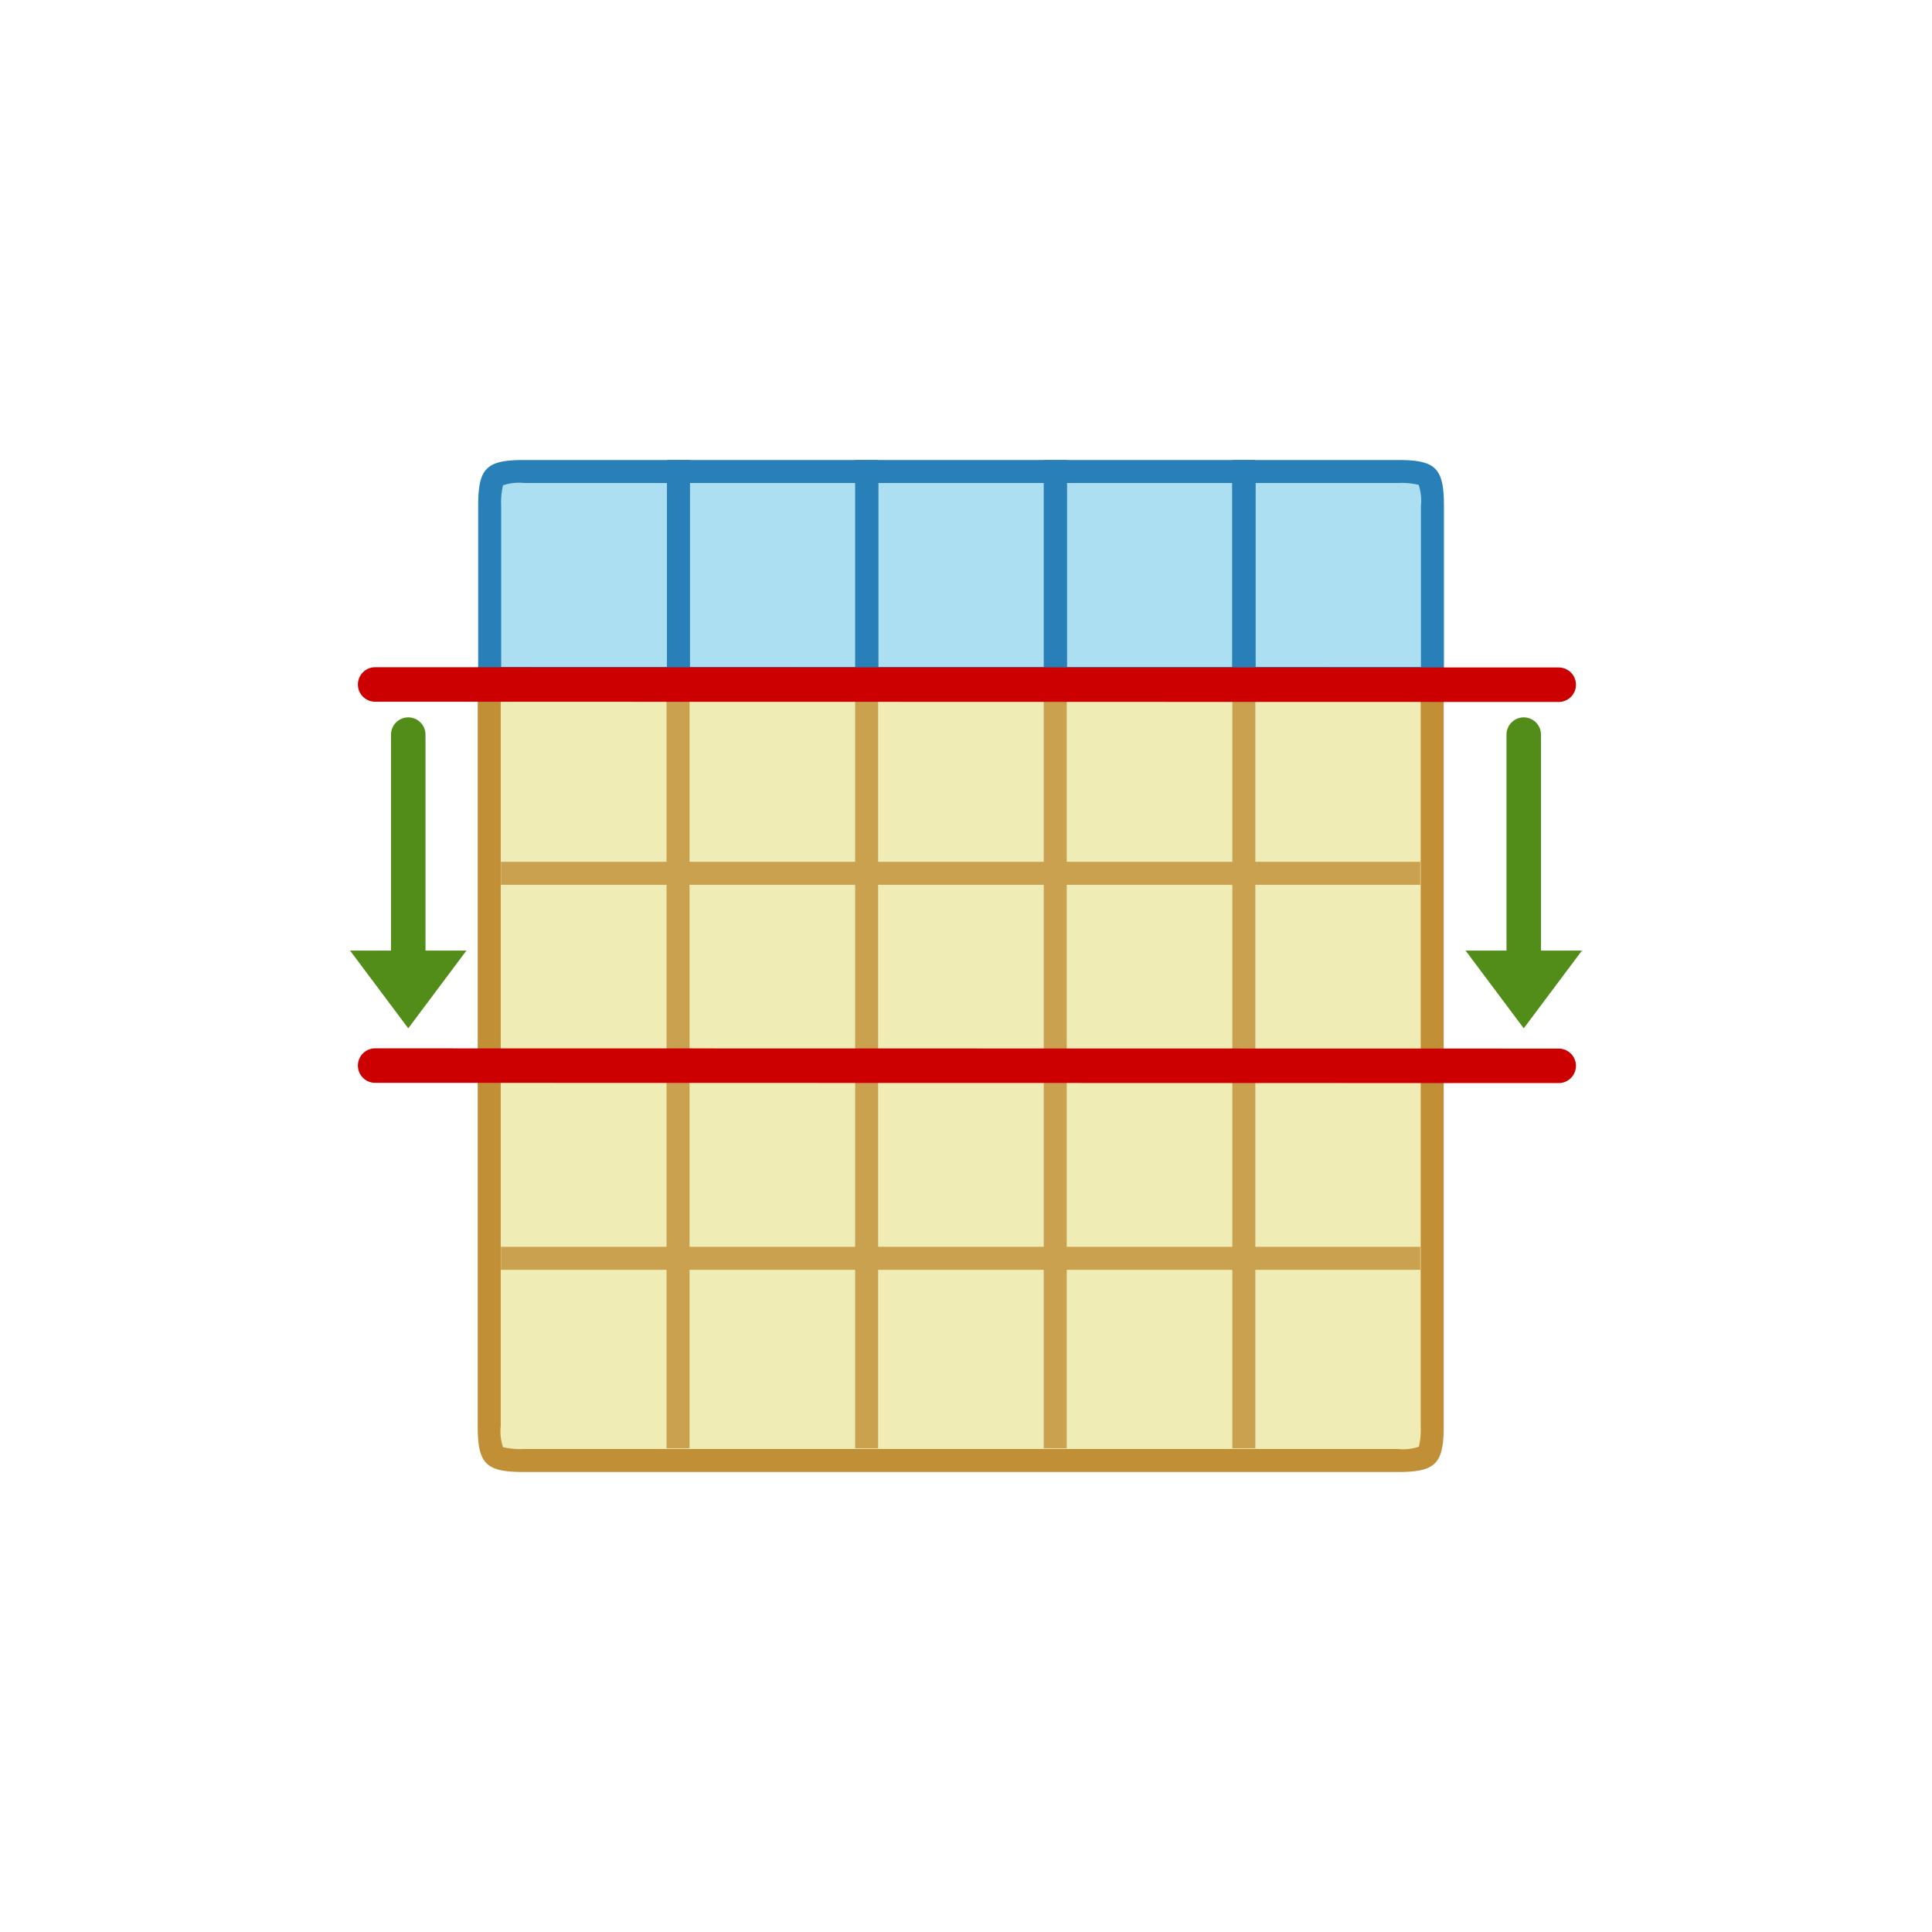 <svg id="_1" data-name="1" xmlns="http://www.w3.org/2000/svg" viewBox="-10 -10 84 84"><defs><style>.cls-1,.cls-4{fill:#f0ecb6;}.cls-2{fill:#c18f36;}.cls-3{opacity:0.8;}.cls-4{stroke:#c18f36;}.cls-4,.cls-7{stroke-miterlimit:10;}.cls-5{fill:#addff3;}.cls-6{fill:#2980b9;}.cls-7{fill:#d3d4f3;stroke:#c00;}.cls-7,.cls-9{stroke-linecap:round;stroke-width:1.5px;}.cls-8,.cls-9{fill:#528d19;}.cls-9{stroke:#528d19;stroke-linejoin:round;}</style></defs><title>ex_limit</title><path class="cls-1" d="M12.79,53.47c-1.37,0-1.5-.13-1.5-1.5V19.53h41V52c0,1.37-.13,1.5-1.5,1.5Z"/><path class="cls-2" d="M51.77,20V52a3.28,3.28,0,0,1-.08.9,2.18,2.18,0,0,1-.92.1h-38a3.25,3.25,0,0,1-.9-.08h0a2.17,2.17,0,0,1-.1-.92V20h40m1-1h-42V52c0,1.65.35,2,2,2h38c1.65,0,2-.35,2-2V19Z"/><g class="cls-3"><line class="cls-4" x1="19.48" y1="52.97" x2="19.48" y2="19.97"/><line class="cls-4" x1="35.88" y1="52.97" x2="35.88" y2="19.97"/><line class="cls-4" x1="27.68" y1="52.97" x2="27.68" y2="19.97"/><line class="cls-4" x1="44.08" y1="52.97" x2="44.08" y2="19.97"/><line class="cls-4" x1="11.78" y1="27.97" x2="51.75" y2="27.97"/><line class="cls-4" x1="11.78" y1="36.34" x2="51.75" y2="36.34"/><line class="cls-4" x1="11.78" y1="44.71" x2="51.75" y2="44.71"/></g><path class="cls-5" d="M44.09,19.53v-9h6.69c1.37,0,1.5.13,1.5,1.5v7.5Z"/><path class="cls-6" d="M50.78,11a3.25,3.25,0,0,1,.9.08h0a2.18,2.18,0,0,1,.1.92v7H44.59V11h6.19m0-1H43.59V20h9.19V12c0-1.65-.35-2-2-2Z"/><path class="cls-5" d="M11.29,19.53V12c0-1.37.13-1.5,1.5-1.5h6.69v9Z"/><path class="cls-6" d="M19,11v8H11.79V12a3.28,3.28,0,0,1,.08-.9,2.18,2.18,0,0,1,.92-.1H19m1-1H12.79c-1.65,0-2,.35-2,2v8H20V10Z"/><rect class="cls-5" x="35.88" y="10.53" width="8.18" height="9"/><path class="cls-6" d="M43.57,11v8H36.38V11h7.18m1-1H35.39V20h9.19V10Z"/><rect class="cls-5" x="27.69" y="10.53" width="8.19" height="9"/><path class="cls-6" d="M35.38,11v8H28.19V11h7.18m1-1H27.2V20h9.19V10Z"/><rect class="cls-5" x="19.5" y="10.53" width="8.17" height="9"/><path class="cls-6" d="M27.18,11v8H20V11h7.17m1-1H19V20h9.18V10Z"/><line class="cls-7" x1="6.31" y1="19.76" x2="57.77" y2="19.77"/><line class="cls-7" x1="6.31" y1="36.33" x2="57.77" y2="36.34"/><polygon class="cls-8" points="56.25 34.71 58.78 31.33 53.72 31.33 56.25 34.71"/><line class="cls-9" x1="56.25" y1="32.18" x2="56.25" y2="21.94"/><polygon class="cls-8" points="7.75 34.71 10.28 31.33 5.22 31.33 7.75 34.71"/><line class="cls-9" x1="7.75" y1="32.18" x2="7.75" y2="21.94"/></svg>
